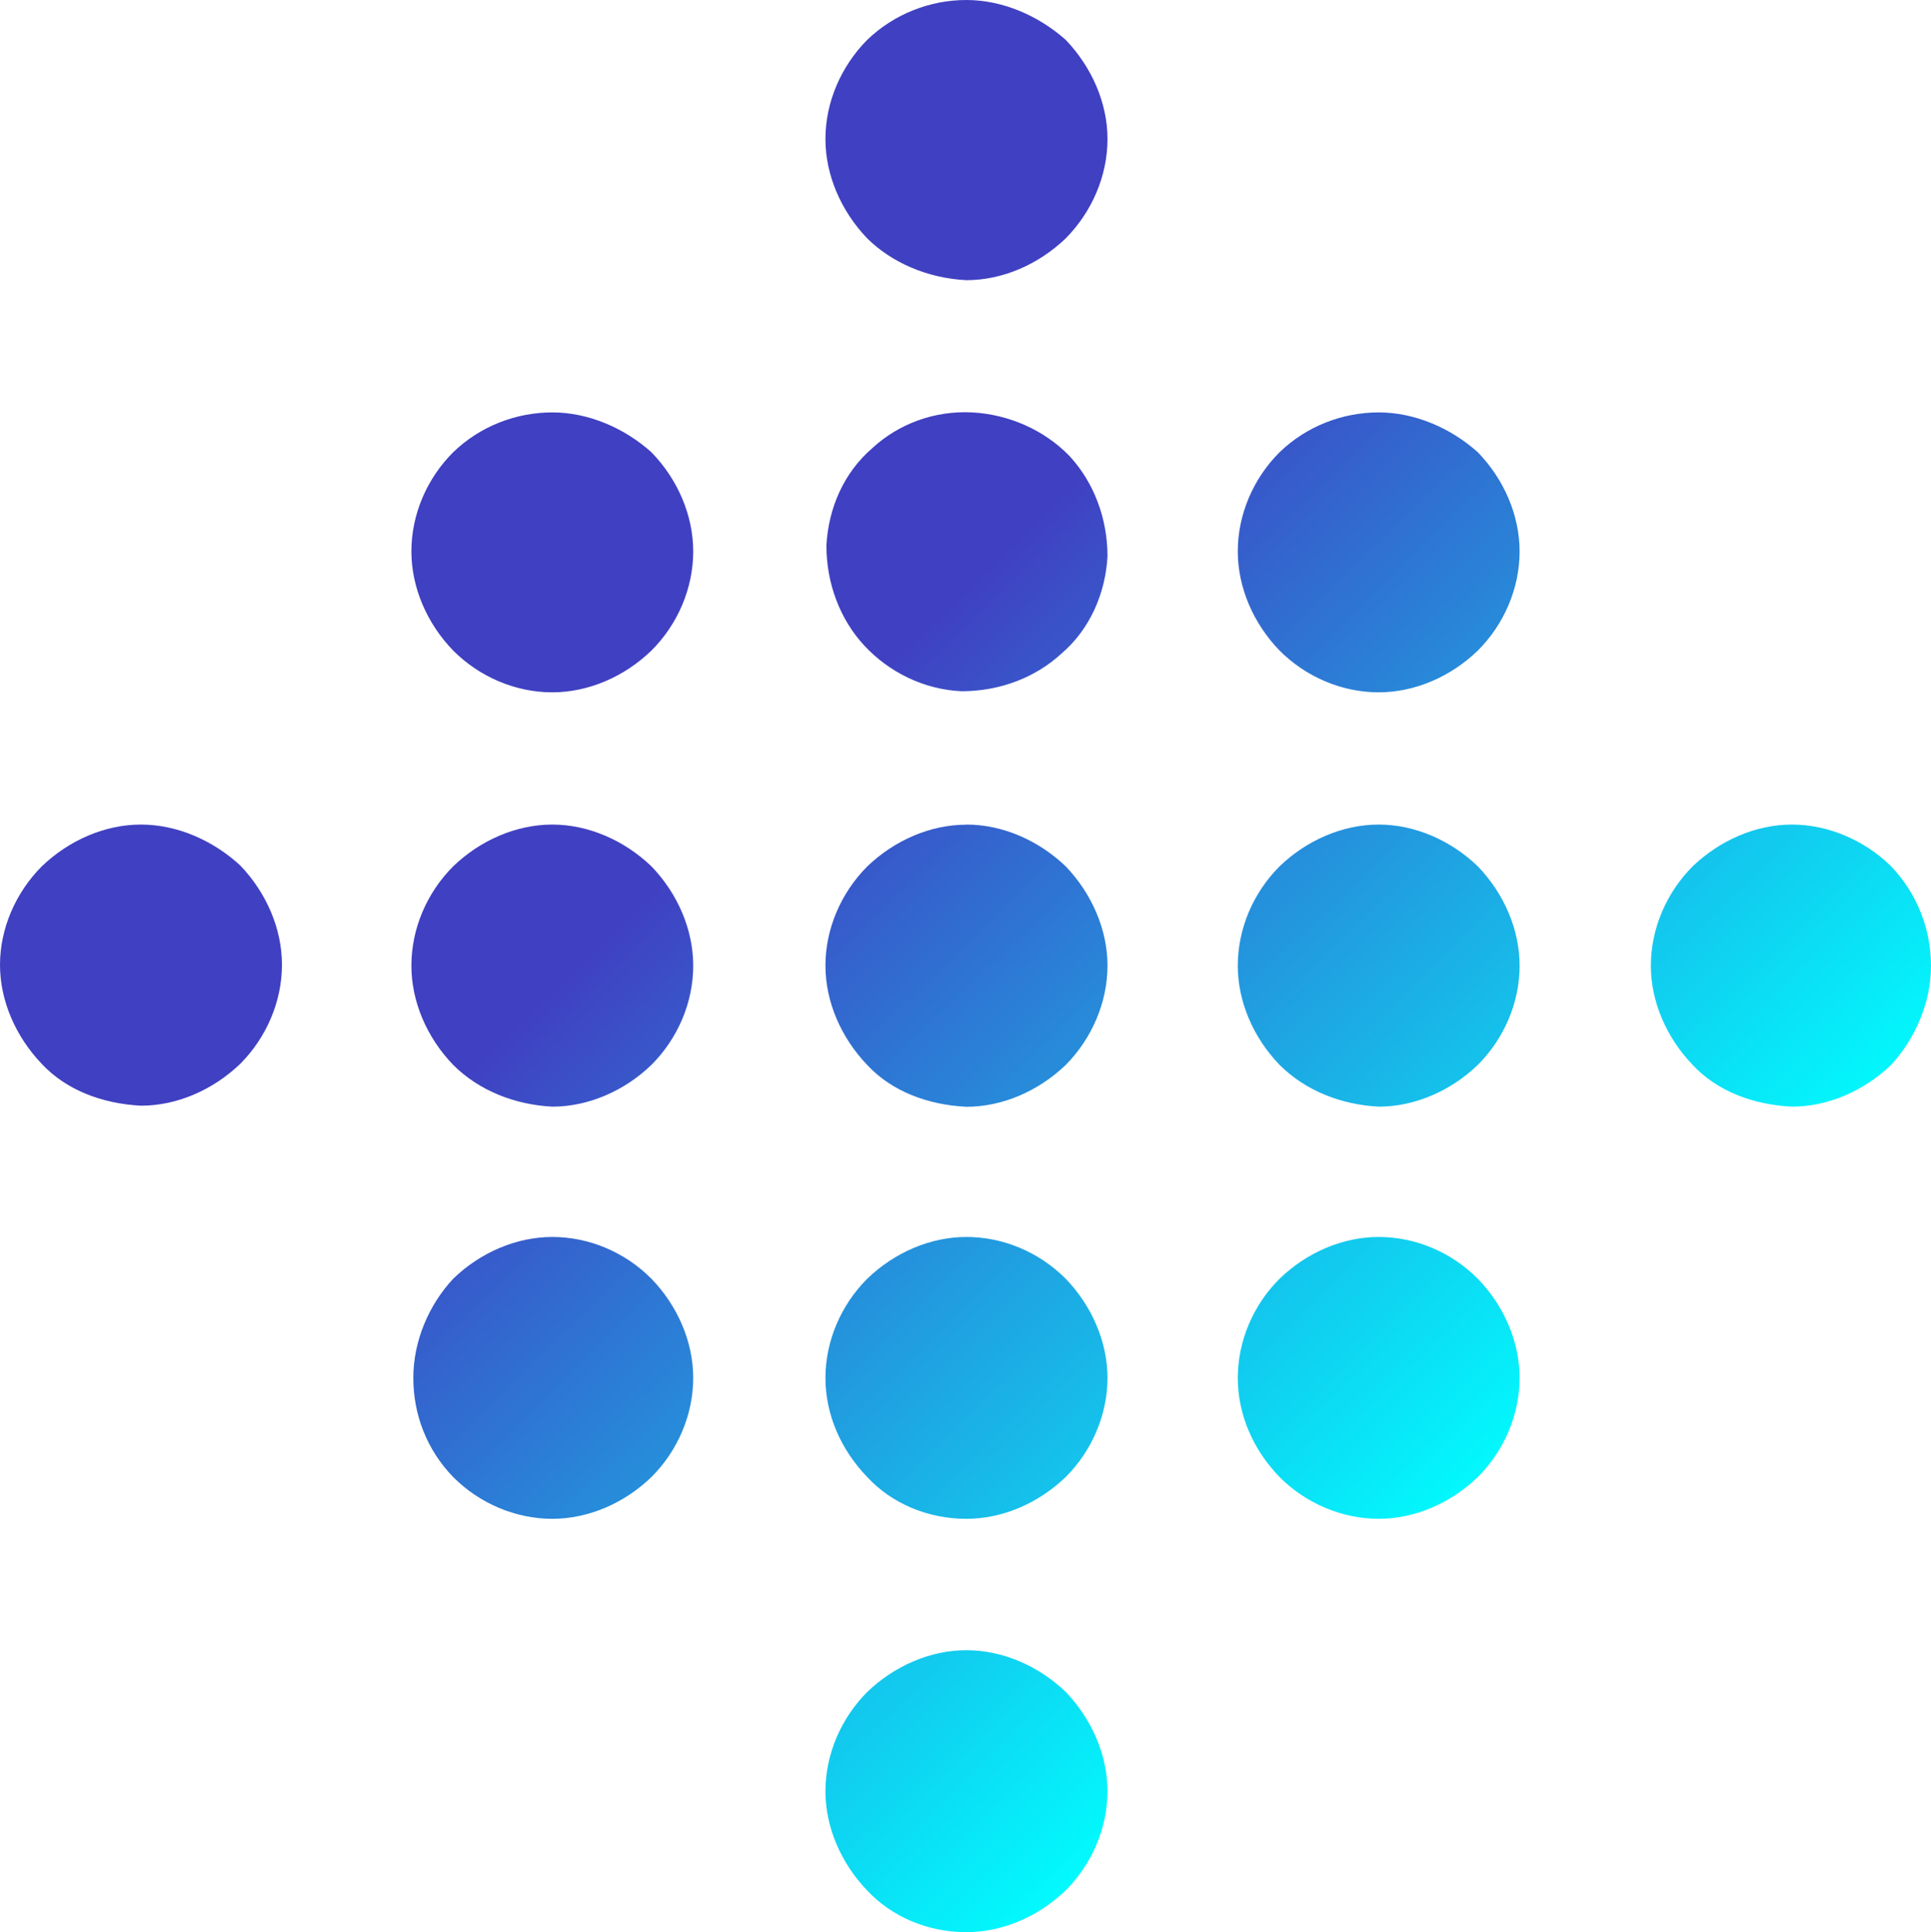 <?xml version="1.0" encoding="UTF-8" standalone="no"?>
<svg
   xmlns:dc="http://purl.org/dc/elements/1.1/"
   xmlns:cc="http://creativecommons.org/ns#"
   xmlns:rdf="http://www.w3.org/1999/02/22-rdf-syntax-ns#"
   xmlns:svg="http://www.w3.org/2000/svg"
   xmlns="http://www.w3.org/2000/svg"
   xmlns:xlink="http://www.w3.org/1999/xlink"
   xmlns:sodipodi="http://sodipodi.sourceforge.net/DTD/sodipodi-0.dtd"
   xmlns:inkscape="http://www.inkscape.org/namespaces/inkscape"
   height="16"
   width="15.992"
   version="1.1"
   id="svg10"
   sodipodi:docname="start.svg"
   inkscape:version="0.92.4 (5da689c313, 2019-01-14)">
  <defs
     id="defs14">
    <linearGradient
       inkscape:collect="always"
       id="linearGradient825">
      <stop
         style="stop-color:#4040c2;stop-opacity:1"
         offset="0"
         id="stop821" />
      <stop
         style="stop-color:#00ffff;stop-opacity:1"
         offset="1"
         id="stop823" />
    </linearGradient>
    <linearGradient
       inkscape:collect="always"
       xlink:href="#linearGradient825"
       id="linearGradient827"
       x1="409.198"
       y1="399.09"
       x2="782.636"
       y2="783.898"
       gradientUnits="userSpaceOnUse"
       gradientTransform="matrix(0.016,0,0,0.016,-0.081,-0.081)" />
  </defs>
  <sodipodi:namedview
     pagecolor="#ffffff"
     bordercolor="#666666"
     borderopacity="1"
     objecttolerance="10"
     gridtolerance="10"
     guidetolerance="10"
     inkscape:pageopacity="0"
     inkscape:pageshadow="2"
     inkscape:window-width="1920"
     inkscape:window-height="1013"
     id="namedview12"
     showgrid="false"
     inkscape:zoom="12.115285"
     inkscape:cx="9.0636762"
     inkscape:cy="3.8771969"
     inkscape:window-x="0"
     inkscape:window-y="0"
     inkscape:window-maximized="1"
     inkscape:current-layer="svg10" />
  <path
     d="m 8.003,13.665 c -0.297,0 -0.595,0.129 -0.821,0.346 -0.217,0.218 -0.346,0.516 -0.346,0.823 0,0.297 0.129,0.595 0.346,0.821 C 7.384,15.871 7.682,16 8.003,16 c 0.299,0 0.596,-0.129 0.823,-0.346 0.217,-0.218 0.346,-0.516 0.346,-0.821 0,-0.299 -0.129,-0.596 -0.346,-0.823 C 8.6,13.794 8.302,13.665 8.003,13.665 Z m 0,-6.836 c -0.297,0 -0.595,0.129 -0.821,0.346 -0.217,0.218 -0.346,0.516 -0.346,0.821 0,0.299 0.129,0.596 0.346,0.823 0.202,0.217 0.499,0.33 0.821,0.346 0.299,0 0.596,-0.129 0.823,-0.346 C 9.042,8.6 9.172,8.302 9.172,7.995 9.172,7.698 9.042,7.4 8.826,7.174 8.6,6.958 8.302,6.828 8.003,6.828 Z M 8.003,0 C 7.706,0 7.408,0.113 7.182,0.33 6.966,0.548 6.836,0.845 6.836,1.151 c 0,0.299 0.129,0.596 0.346,0.823 0.202,0.2 0.499,0.33 0.821,0.346 0.299,0 0.596,-0.129 0.823,-0.346 C 9.042,1.755 9.172,1.458 9.172,1.151 9.172,0.853 9.042,0.556 8.826,0.33 8.6,0.129 8.302,0 8.003,0 Z m 0.048,3.415 C 7.738,3.399 7.441,3.51 7.223,3.712 6.99,3.913 6.861,4.204 6.844,4.517 c 0,0.314 0.113,0.613 0.314,0.829 0.202,0.218 0.491,0.364 0.806,0.378 0.314,0 0.611,-0.112 0.829,-0.314 C 9.026,5.211 9.156,4.912 9.172,4.606 9.172,4.293 9.059,3.994 8.858,3.777 8.648,3.559 8.351,3.431 8.052,3.415 Z m -0.048,6.828 c -0.297,0 -0.595,0.128 -0.821,0.346 -0.217,0.217 -0.346,0.516 -0.346,0.821 0,0.305 0.129,0.596 0.346,0.821 0.202,0.218 0.499,0.346 0.821,0.346 0.299,0 0.596,-0.128 0.823,-0.346 0.217,-0.217 0.346,-0.516 0.346,-0.821 0,-0.297 -0.129,-0.596 -0.346,-0.821 C 8.6,10.363 8.302,10.243 8.003,10.243 Z m 3.415,-3.415 c -0.297,0 -0.596,0.129 -0.821,0.346 -0.218,0.218 -0.346,0.516 -0.346,0.823 0,0.297 0.128,0.595 0.346,0.821 0.217,0.217 0.516,0.33 0.821,0.346 0.297,0 0.596,-0.129 0.821,-0.346 0.218,-0.218 0.346,-0.516 0.346,-0.821 0,-0.299 -0.128,-0.596 -0.346,-0.823 -0.225,-0.217 -0.524,-0.346 -0.821,-0.346 z m 0,-3.413 c -0.297,0 -0.596,0.112 -0.821,0.33 -0.218,0.217 -0.346,0.516 -0.346,0.821 0,0.297 0.128,0.596 0.346,0.821 0.217,0.218 0.516,0.346 0.821,0.346 0.297,0 0.596,-0.128 0.821,-0.346 0.218,-0.217 0.346,-0.516 0.346,-0.821 0,-0.297 -0.128,-0.596 -0.346,-0.821 -0.225,-0.202 -0.524,-0.33 -0.821,-0.33 z m 0,6.828 c -0.297,0 -0.596,0.128 -0.821,0.346 -0.218,0.217 -0.346,0.516 -0.346,0.821 0,0.305 0.128,0.596 0.346,0.821 0.217,0.218 0.516,0.346 0.821,0.346 0.297,0 0.596,-0.128 0.821,-0.346 0.218,-0.217 0.346,-0.516 0.346,-0.821 0,-0.297 -0.128,-0.596 -0.346,-0.821 -0.225,-0.226 -0.524,-0.346 -0.821,-0.346 z m 3.423,-3.415 c -0.299,0 -0.596,0.129 -0.823,0.346 -0.217,0.218 -0.346,0.516 -0.346,0.823 0,0.297 0.129,0.595 0.346,0.821 0.202,0.217 0.499,0.33 0.823,0.346 0.297,0 0.595,-0.129 0.821,-0.346 0.2,-0.218 0.33,-0.516 0.33,-0.821 0,-0.299 -0.113,-0.596 -0.33,-0.823 C 15.444,6.958 15.139,6.828 14.841,6.828 Z m -10.267,0 c -0.297,0 -0.596,0.129 -0.821,0.346 -0.218,0.218 -0.346,0.516 -0.346,0.823 0,0.297 0.128,0.595 0.346,0.821 0.217,0.217 0.516,0.33 0.821,0.346 0.297,0 0.596,-0.129 0.821,-0.346 C 5.613,8.6 5.741,8.302 5.741,7.997 5.741,7.698 5.613,7.4 5.395,7.174 5.17,6.958 4.871,6.828 4.574,6.828 Z m 0,-3.413 c -0.297,0 -0.596,0.112 -0.821,0.33 -0.218,0.217 -0.346,0.516 -0.346,0.821 0,0.297 0.128,0.596 0.346,0.821 0.217,0.218 0.516,0.346 0.821,0.346 0.297,0 0.596,-0.128 0.821,-0.346 C 5.613,5.17 5.741,4.871 5.741,4.566 5.741,4.268 5.613,3.969 5.395,3.745 5.17,3.543 4.871,3.415 4.574,3.415 Z m 0,6.828 c -0.297,0 -0.596,0.128 -0.821,0.346 -0.202,0.217 -0.33,0.516 -0.33,0.821 0,0.305 0.112,0.596 0.33,0.821 0.217,0.218 0.516,0.346 0.821,0.346 0.297,0 0.596,-0.128 0.821,-0.346 0.218,-0.217 0.346,-0.516 0.346,-0.821 0,-0.297 -0.128,-0.596 -0.346,-0.821 C 5.17,10.363 4.871,10.243 4.574,10.243 Z M 1.167,6.828 c -0.297,0 -0.595,0.129 -0.821,0.346 C 0.129,7.392 0,7.69 0,7.989 0,8.286 0.129,8.583 0.346,8.81 0.548,9.026 0.845,9.139 1.167,9.156 1.466,9.156 1.763,9.026 1.989,8.81 2.206,8.592 2.335,8.294 2.335,7.989 2.335,7.69 2.206,7.392 1.989,7.166 1.763,6.958 1.466,6.828 1.167,6.828 Z"
     id="start-here-kde"
     style="fill:url(#linearGradient827);fill-opacity:1;stroke-width:0.016"
     inkscape:connector-curvature="0" />
</svg>
